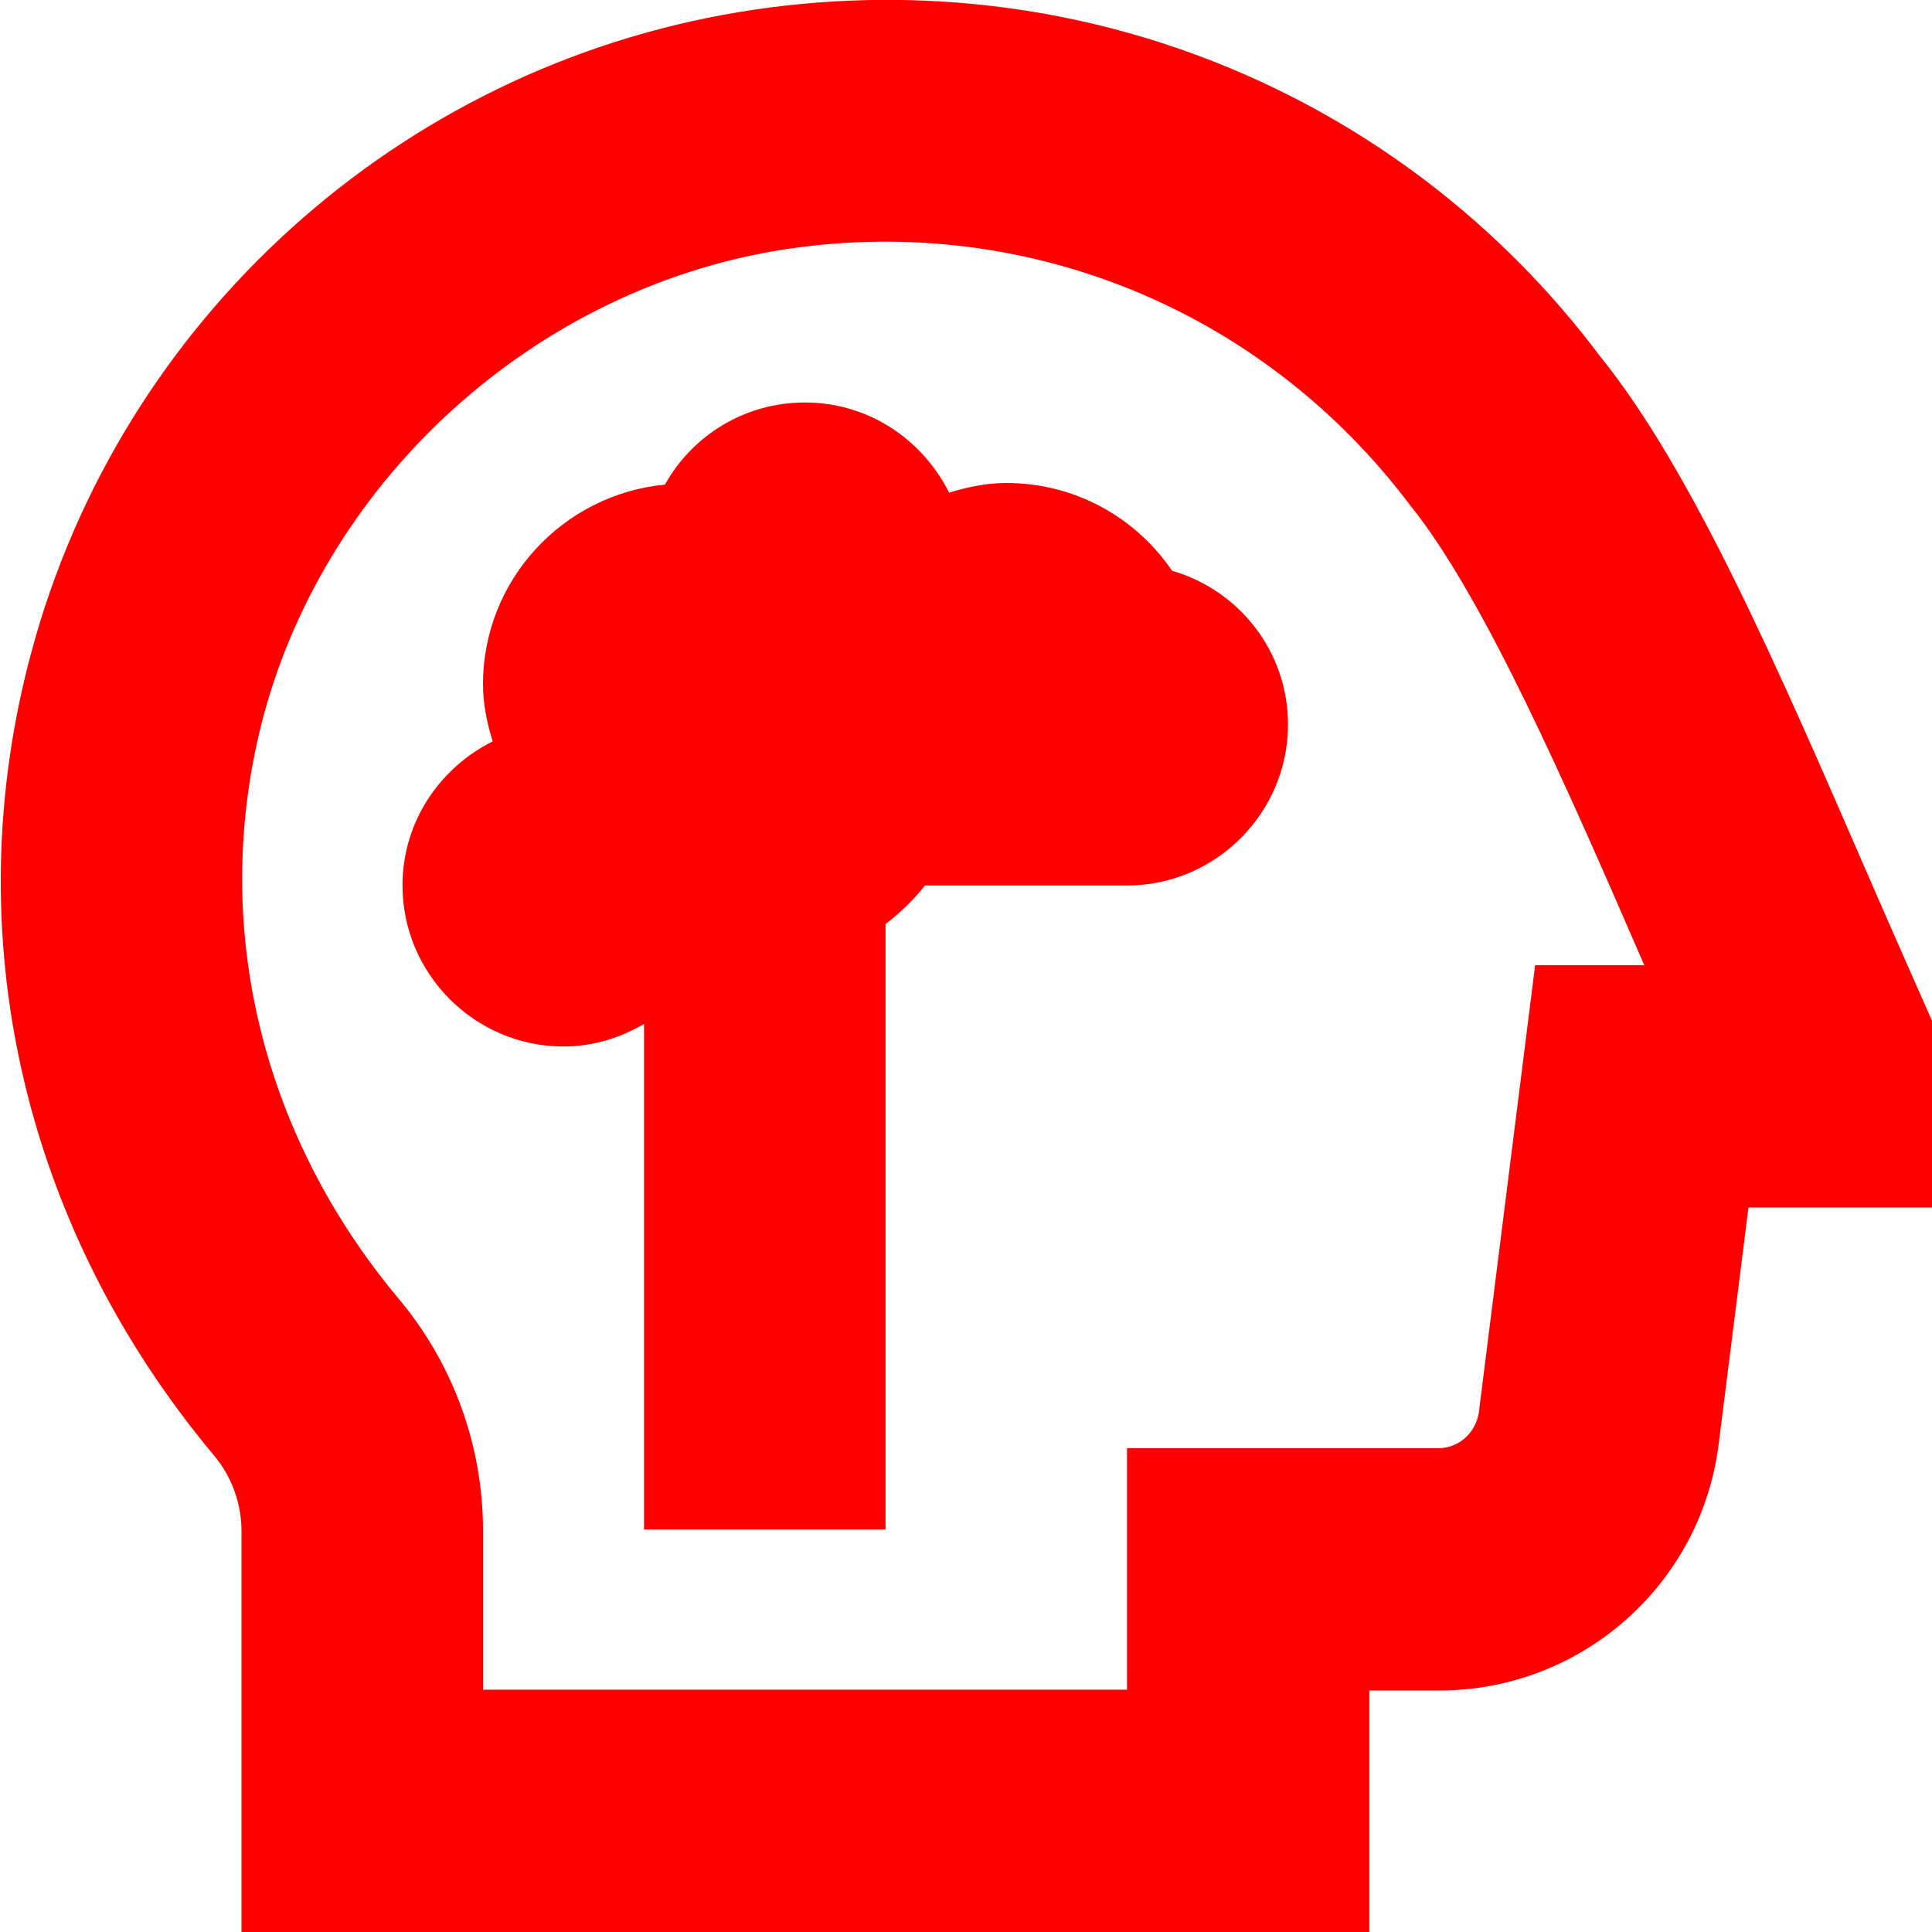<?xml version="1.0" encoding="UTF-8"?>
<svg xmlns="http://www.w3.org/2000/svg" id="Layer_1" data-name="Layer 1" viewBox="0 0 24 24" width="512" height="512"><path d="M16,9c0,1.1-.9,2-2,2-.25,0-2.51,0-2.51,0-.14,.18-.31,.34-.49,.48v7.52h-3v-6.28c-.29,.17-.63,.28-1,.28-1.1,0-2-.9-2-2,0-.79,.46-1.46,1.12-1.79-.07-.23-.12-.46-.12-.71,0-1.3,1-2.36,2.26-2.48,.34-.61,.99-1.02,1.74-1.02,.79,0,1.46,.46,1.79,1.12,.23-.07,.46-.12,.71-.12,.86,0,1.61,.43,2.06,1.09,.83,.24,1.44,1,1.44,1.91Zm8,3.68v2.32h-2.28l-.37,2.94c-.22,1.75-1.71,3.06-3.47,3.06h-.87v3H3v-4.98c0-.34-.12-.68-.35-.95C.27,15.22-.55,11.58,.39,8.1,1.5,3.97,4.95,.85,9.18,.15c4.12-.68,8.21,.96,10.7,4.28,1.14,1.41,2.2,3.85,3.32,6.43,.22,.51,.8,1.82,.8,1.82Zm-3.57-.68c-.98-2.26-2-4.59-2.91-5.72-1.85-2.46-4.84-3.66-7.85-3.17-3.03,.5-5.59,2.82-6.39,5.76-.68,2.53-.07,5.18,1.67,7.26,.68,.81,1.05,1.83,1.05,2.88v1.98H14v-3h3.87c.25,0,.46-.19,.5-.44l.7-5.56h1.35Z" fill="red"/></svg>